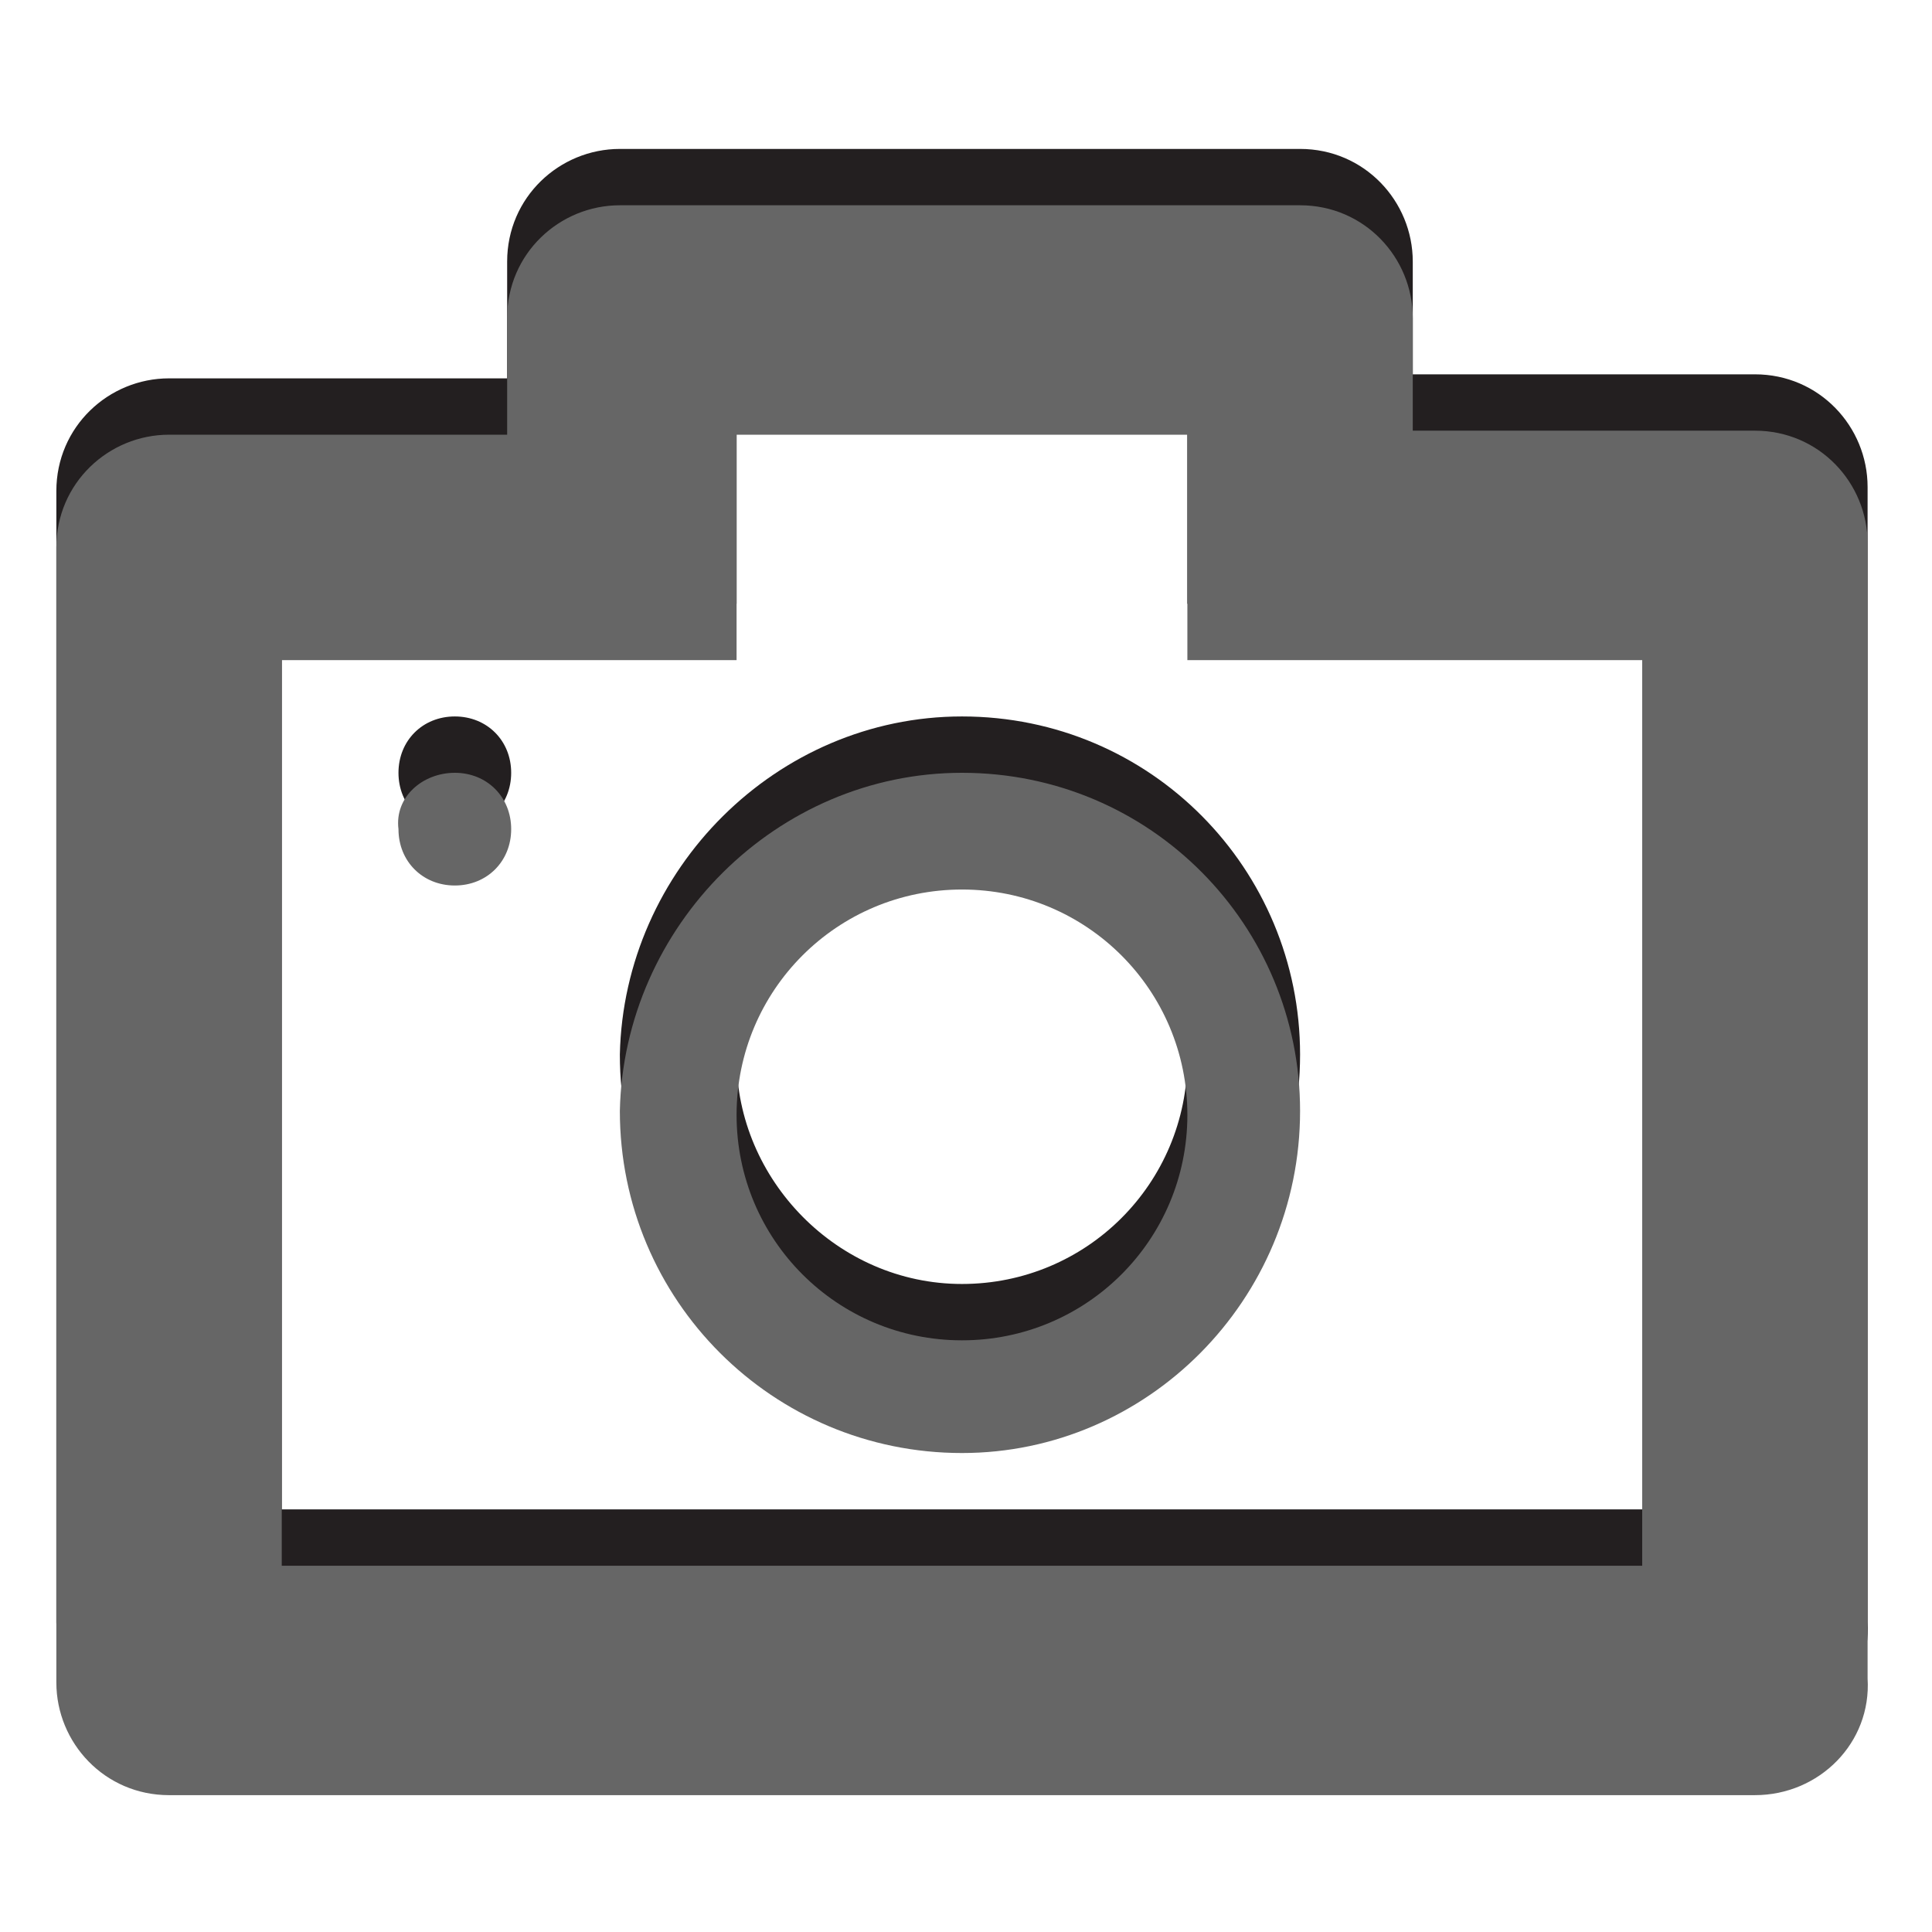<?xml version="1.0" encoding="UTF-8" standalone="no"?>
<!-- Created with Inkscape (http://www.inkscape.org/) -->

<svg
   xmlns:dc="http://purl.org/dc/elements/1.1/"
   xmlns:cc="http://creativecommons.org/ns#"
   xmlns:rdf="http://www.w3.org/1999/02/22-rdf-syntax-ns#"
   xmlns:svg="http://www.w3.org/2000/svg"
   xmlns="http://www.w3.org/2000/svg"
   xmlns:sodipodi="http://sodipodi.sourceforge.net/DTD/sodipodi-0.dtd"
   xmlns:inkscape="http://www.inkscape.org/namespaces/inkscape"
   version="1.1"
   width="100%"
   height="100%"
   viewBox="0 0 288 288"
   id="svg7631"
   xml:space="preserve"
   inkscape:version="0.48.4 r9939"
   sodipodi:docname="camera-photo-hover.svg"><sodipodi:namedview
     pagecolor="#ffffff"
     bordercolor="#666666"
     borderopacity="1"
     objecttolerance="10"
     gridtolerance="10"
     guidetolerance="10"
     inkscape:pageopacity="0"
     inkscape:pageshadow="2"
     inkscape:window-width="640"
     inkscape:window-height="480"
     id="namedview8"
     showgrid="false"
     inkscape:zoom="0.81944444"
     inkscape:cx="144"
     inkscape:cy="144"
     inkscape:window-x="75"
     inkscape:window-y="34"
     inkscape:window-maximized="0"
     inkscape:current-layer="g3" /><defs
     id="defs11" /><g
     id="g3"><path
       d="M 261.6,258.6 H 25.2 c -9.6,0 -16.8,-7.8 -16.8,-16.8 V 73.2 c 0,-9.6 7.8,-16.8 16.8,-16.8 H 75.6 V 39 c 0,-9.6 7.8,-16.8 16.8,-16.8 h 101.4 c 9.6,0 16.8,7.8 16.8,16.8 v 16.8 h 51 c 9.6,0 16.8,7.8 16.8,16.8 v 169.2 c 0.6,9.6 -7.2,16.8 -16.8,16.8 z M 244.8,90 H 193.8 177 V 55.8 H 109.8 V 90 H 93 42 V 225 H 244.8 V 90 z m -177,16.8 c 4.8,0 8.4,3.6 8.4,8.4 0,4.8 -3.6,8.4 -8.4,8.4 -4.8,0 -8.4,-3.6 -8.4,-8.4 0,-4.8 3.6,-8.4 8.4,-8.4 z m 75.6,0 c 28.2,0 50.4,22.8 50.4,50.4 0,28.2 -22.8,51 -50.4,51 -28.2,0 -51,-22.8 -51,-51 0.6,-27.6 23.4,-50.4 51,-50.4 z m 0,84.6 c 18.6,0 33.6,-15 33.6,-33.6 0,-18.6 -15,-33.6 -33.6,-33.6 -18.6,0 -33.6,15 -33.6,33.6 0,18 15,33.6 33.6,33.6 z"
       id="path5"
       style="fill:#231f20" /><path
       d="M 261.6,267.6 H 25.2 c -9.6,0 -16.8,-7.8 -16.8,-16.8 V 81.6 C 8.4,72 16.2,64.8 25.2,64.8 H 75.6 V 47.4 c 0,-9.6 7.8,-16.8 16.8,-16.8 h 101.4 c 9.6,0 16.8,7.8 16.8,16.8 v 16.8 h 51 c 9.6,0 16.8,7.8 16.8,16.8 v 169.2 c 0.6,9.6 -7.2,17.4 -16.8,17.4 z M 244.8,98.4 H 193.8 177 V 64.8 H 109.8 V 98.4 H 93 42 v 135 h 202.8 v -135 z m -177,16.8 c 4.8,0 8.4,3.6 8.4,8.4 0,4.8 -3.6,8.4 -8.4,8.4 -4.8,0 -8.4,-3.6 -8.4,-8.4 -0.6,-4.8 3.6,-8.4 8.4,-8.4 z m 75.6,0 c 28.2,0 50.4,22.8 50.4,50.4 0,28.2 -22.8,51 -50.4,51 -28.2,0 -51,-22.8 -51,-51 0.6,-27.6 23.4,-50.4 51,-50.4 z m 0,84.6 c 18.6,0 33.6,-15 33.6,-33.6 0,-18.6 -15,-33.6 -33.6,-33.6 -18.6,0 -33.6,15 -33.6,33.6 0,18.6 15,33.6 33.6,33.6 z"
       id="path7"
       style="fill:#666666" /></g></svg>